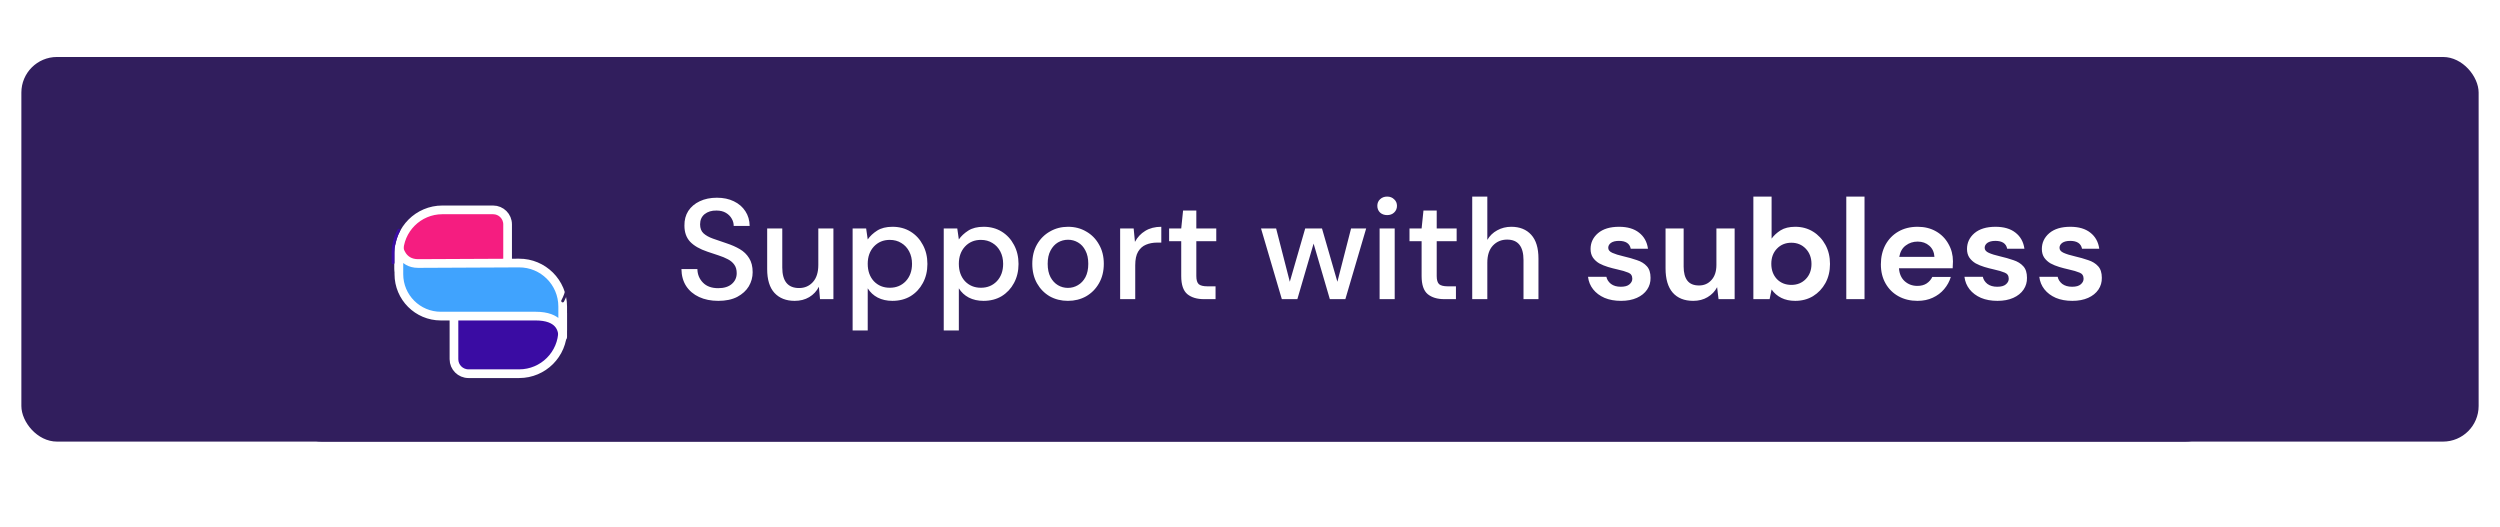 <svg width="351" height="74" viewBox="0 0 351 74" fill="none" xmlns="http://www.w3.org/2000/svg">
<g filter="url(#filter0_dd_469_1540)">
<rect x="3" y="6" width="345" height="54" rx="5" fill="#311E5D"/>
<rect x="40.187" y="6" width="271.627" height="54" rx="5" fill="#311E5D"/>
<g filter="url(#filter1_ddd_469_1540)">
<path d="M56.002 26.106C56.002 22.734 58.736 20 62.108 20H69.232C70.356 20 71.267 20.911 71.267 22.035V28.291C71.267 28.883 70.788 29.363 70.196 29.363H57.074C56.482 29.363 56.002 28.883 56.002 28.291V26.106Z" fill="#F51D80" stroke="white" stroke-width="1.221"/>
<path d="M79.002 36.894C79.002 40.266 76.268 43 72.896 43H65.772C64.648 43 63.736 42.089 63.736 40.965V34.505C63.736 33.913 64.216 33.434 64.808 33.434H77.93C78.522 33.434 79.002 33.913 79.002 34.505V36.894Z" fill="#3A0CA3" stroke="white" stroke-width="1.221"/>
<path d="M58.702 27.531C60.143 27.531 67.431 27.493 72.865 27.464C76.251 27.445 79.002 30.185 79.002 33.571V35.79V37.81C79.002 36.699 78.5 34.915 75.202 34.915H61.889C58.637 34.915 56.002 32.279 56.002 29.027V25.292C56.002 25.292 56.349 27.531 58.702 27.531Z" fill="#40A3FE" stroke="white" stroke-width="1.221" stroke-linejoin="round"/>
<path d="M56.001 22.851C55.39 23.97 55.187 25.242 55.187 25.904C55.187 26.24 55.187 27.34 55.187 27.43" stroke="#3A0CA3" stroke-width="0.407" stroke-linecap="round"/>
</g>
<path d="M78.999 40.252C79.61 39.133 79.814 37.86 79.814 37.199C79.814 36.862 79.814 35.763 79.814 35.672" stroke="#311E5D" stroke-width="0.407" stroke-linecap="round"/>
<path d="M100.853 40.24C99.827 40.24 98.927 40.06 98.153 39.7C97.38 39.34 96.773 38.827 96.334 38.16C95.907 37.493 95.687 36.7 95.674 35.78H97.913C97.927 36.527 98.187 37.16 98.694 37.68C99.2 38.2 99.913 38.46 100.833 38.46C101.647 38.46 102.28 38.267 102.733 37.88C103.2 37.48 103.433 36.973 103.433 36.36C103.433 35.867 103.32 35.467 103.093 35.16C102.88 34.853 102.58 34.6 102.193 34.4C101.82 34.2 101.387 34.02 100.893 33.86C100.4 33.7 99.88 33.527 99.334 33.34C98.254 32.98 97.44 32.513 96.894 31.94C96.36 31.367 96.094 30.613 96.094 29.68C96.08 28.893 96.26 28.207 96.633 27.62C97.02 27.033 97.553 26.58 98.234 26.26C98.927 25.927 99.734 25.76 100.653 25.76C101.56 25.76 102.353 25.927 103.033 26.26C103.727 26.593 104.267 27.06 104.653 27.66C105.04 28.247 105.24 28.933 105.253 29.72H103.013C103.013 29.36 102.92 29.02 102.733 28.7C102.547 28.367 102.273 28.093 101.913 27.88C101.553 27.667 101.113 27.56 100.593 27.56C99.927 27.547 99.374 27.713 98.933 28.06C98.507 28.407 98.293 28.887 98.293 29.5C98.293 30.047 98.454 30.467 98.773 30.76C99.094 31.053 99.534 31.3 100.093 31.5C100.653 31.687 101.293 31.907 102.013 32.16C102.707 32.387 103.327 32.66 103.873 32.98C104.42 33.3 104.853 33.72 105.173 34.24C105.507 34.76 105.673 35.42 105.673 36.22C105.673 36.927 105.493 37.587 105.133 38.2C104.773 38.8 104.233 39.293 103.513 39.68C102.793 40.053 101.907 40.24 100.853 40.24ZM111.571 40.24C110.371 40.24 109.425 39.867 108.731 39.12C108.051 38.373 107.711 37.26 107.711 35.78V30.08H109.831V35.56C109.831 37.48 110.618 38.44 112.191 38.44C112.978 38.44 113.625 38.16 114.131 37.6C114.638 37.04 114.891 36.24 114.891 35.2V30.08H117.011V40H115.131L114.971 38.26C114.665 38.873 114.211 39.36 113.611 39.72C113.025 40.067 112.345 40.24 111.571 40.24ZM119.708 44.4V30.08H121.608L121.828 31.62C122.148 31.153 122.588 30.74 123.148 30.38C123.708 30.02 124.428 29.84 125.308 29.84C126.268 29.84 127.115 30.067 127.848 30.52C128.581 30.973 129.155 31.593 129.568 32.38C129.995 33.167 130.208 34.06 130.208 35.06C130.208 36.06 129.995 36.953 129.568 37.74C129.155 38.513 128.581 39.127 127.848 39.58C127.115 40.02 126.261 40.24 125.288 40.24C124.515 40.24 123.828 40.087 123.228 39.78C122.641 39.473 122.175 39.04 121.828 38.48V44.4H119.708ZM124.928 38.4C125.835 38.4 126.581 38.093 127.168 37.48C127.755 36.853 128.048 36.04 128.048 35.04C128.048 34.387 127.915 33.807 127.648 33.3C127.381 32.793 127.015 32.4 126.548 32.12C126.081 31.827 125.541 31.68 124.928 31.68C124.021 31.68 123.275 31.993 122.688 32.62C122.115 33.247 121.828 34.053 121.828 35.04C121.828 36.04 122.115 36.853 122.688 37.48C123.275 38.093 124.021 38.4 124.928 38.4ZM132.501 44.4V30.08H134.401L134.621 31.62C134.941 31.153 135.381 30.74 135.941 30.38C136.501 30.02 137.221 29.84 138.101 29.84C139.061 29.84 139.908 30.067 140.641 30.52C141.374 30.973 141.948 31.593 142.361 32.38C142.788 33.167 143.001 34.06 143.001 35.06C143.001 36.06 142.788 36.953 142.361 37.74C141.948 38.513 141.374 39.127 140.641 39.58C139.908 40.02 139.054 40.24 138.081 40.24C137.308 40.24 136.621 40.087 136.021 39.78C135.434 39.473 134.968 39.04 134.621 38.48V44.4H132.501ZM137.721 38.4C138.628 38.4 139.374 38.093 139.961 37.48C140.548 36.853 140.841 36.04 140.841 35.04C140.841 34.387 140.708 33.807 140.441 33.3C140.174 32.793 139.808 32.4 139.341 32.12C138.874 31.827 138.334 31.68 137.721 31.68C136.814 31.68 136.068 31.993 135.481 32.62C134.908 33.247 134.621 34.053 134.621 35.04C134.621 36.04 134.908 36.853 135.481 37.48C136.068 38.093 136.814 38.4 137.721 38.4ZM149.934 40.24C148.987 40.24 148.134 40.027 147.374 39.6C146.627 39.16 146.034 38.553 145.594 37.78C145.154 36.993 144.934 36.08 144.934 35.04C144.934 34 145.154 33.093 145.594 32.32C146.047 31.533 146.654 30.927 147.414 30.5C148.174 30.06 149.021 29.84 149.954 29.84C150.901 29.84 151.747 30.06 152.494 30.5C153.254 30.927 153.854 31.533 154.294 32.32C154.747 33.093 154.974 34 154.974 35.04C154.974 36.08 154.747 36.993 154.294 37.78C153.854 38.553 153.254 39.16 152.494 39.6C151.734 40.027 150.881 40.24 149.934 40.24ZM149.934 38.42C150.441 38.42 150.907 38.293 151.334 38.04C151.774 37.787 152.127 37.413 152.394 36.92C152.661 36.413 152.794 35.787 152.794 35.04C152.794 34.293 152.661 33.673 152.394 33.18C152.141 32.673 151.794 32.293 151.354 32.04C150.927 31.787 150.461 31.66 149.954 31.66C149.447 31.66 148.974 31.787 148.534 32.04C148.107 32.293 147.761 32.673 147.494 33.18C147.227 33.673 147.094 34.293 147.094 35.04C147.094 35.787 147.227 36.413 147.494 36.92C147.761 37.413 148.107 37.787 148.534 38.04C148.961 38.293 149.427 38.42 149.934 38.42ZM157.267 40V30.08H159.167L159.347 31.96C159.693 31.307 160.173 30.793 160.787 30.42C161.413 30.033 162.167 29.84 163.047 29.84V32.06H162.467C161.88 32.06 161.353 32.16 160.887 32.36C160.433 32.547 160.067 32.873 159.787 33.34C159.52 33.793 159.387 34.427 159.387 35.24V40H157.267ZM169.024 40C168.051 40 167.278 39.767 166.704 39.3C166.131 38.82 165.844 37.973 165.844 36.76V31.86H164.144V30.08H165.844L166.104 27.56H167.964V30.08H170.764V31.86H167.964V36.76C167.964 37.307 168.078 37.687 168.304 37.9C168.544 38.1 168.951 38.2 169.524 38.2H170.664V40H169.024ZM179.969 40L177.049 30.08H179.169L181.089 37.56L183.249 30.08H185.609L187.769 37.56L189.689 30.08H191.809L188.889 40H186.709L184.429 32.2L182.149 40H179.969ZM194.756 28.2C194.356 28.2 194.022 28.08 193.756 27.84C193.502 27.587 193.376 27.273 193.376 26.9C193.376 26.527 193.502 26.22 193.756 25.98C194.022 25.727 194.356 25.6 194.756 25.6C195.156 25.6 195.482 25.727 195.736 25.98C196.002 26.22 196.136 26.527 196.136 26.9C196.136 27.273 196.002 27.587 195.736 27.84C195.482 28.08 195.156 28.2 194.756 28.2ZM193.696 40V30.08H195.816V40H193.696ZM202.774 40C201.801 40 201.028 39.767 200.454 39.3C199.881 38.82 199.594 37.973 199.594 36.76V31.86H197.894V30.08H199.594L199.854 27.56H201.714V30.08H204.514V31.86H201.714V36.76C201.714 37.307 201.828 37.687 202.054 37.9C202.294 38.1 202.701 38.2 203.274 38.2H204.414V40H202.774ZM206.7 40V25.6H208.82V31.68C209.154 31.107 209.614 30.66 210.2 30.34C210.8 30.007 211.46 29.84 212.18 29.84C213.367 29.84 214.3 30.213 214.98 30.96C215.66 31.707 216 32.82 216 34.3V40H213.9V34.52C213.9 32.6 213.134 31.64 211.6 31.64C210.8 31.64 210.134 31.92 209.6 32.48C209.08 33.04 208.82 33.84 208.82 34.88V40H206.7ZM227.596 40.24C226.716 40.24 225.943 40.1 225.276 39.82C224.61 39.527 224.076 39.127 223.676 38.62C223.276 38.113 223.036 37.527 222.956 36.86H225.536C225.616 37.247 225.83 37.58 226.176 37.86C226.536 38.127 226.996 38.26 227.556 38.26C228.116 38.26 228.523 38.147 228.776 37.92C229.043 37.693 229.176 37.433 229.176 37.14C229.176 36.713 228.99 36.427 228.616 36.28C228.243 36.12 227.723 35.967 227.056 35.82C226.63 35.727 226.196 35.613 225.756 35.48C225.316 35.347 224.91 35.18 224.536 34.98C224.176 34.767 223.883 34.5 223.656 34.18C223.43 33.847 223.316 33.44 223.316 32.96C223.316 32.08 223.663 31.34 224.356 30.74C225.063 30.14 226.05 29.84 227.316 29.84C228.49 29.84 229.423 30.113 230.116 30.66C230.823 31.207 231.243 31.96 231.376 32.92H228.956C228.81 32.187 228.256 31.82 227.296 31.82C226.816 31.82 226.443 31.913 226.176 32.1C225.923 32.287 225.796 32.52 225.796 32.8C225.796 33.093 225.99 33.327 226.376 33.5C226.763 33.673 227.276 33.833 227.916 33.98C228.61 34.14 229.243 34.32 229.816 34.52C230.403 34.707 230.87 34.993 231.216 35.38C231.563 35.753 231.736 36.293 231.736 37C231.75 37.613 231.59 38.167 231.256 38.66C230.923 39.153 230.443 39.54 229.816 39.82C229.19 40.1 228.45 40.24 227.596 40.24ZM237.724 40.24C236.484 40.24 235.524 39.853 234.844 39.08C234.177 38.307 233.844 37.173 233.844 35.68V30.08H236.384V35.44C236.384 36.293 236.557 36.947 236.904 37.4C237.251 37.853 237.797 38.08 238.544 38.08C239.251 38.08 239.831 37.827 240.284 37.32C240.751 36.813 240.984 36.107 240.984 35.2V30.08H243.544V40H241.284L241.084 38.32C240.777 38.907 240.331 39.373 239.744 39.72C239.171 40.067 238.497 40.24 237.724 40.24ZM252.052 40.24C251.305 40.24 250.652 40.1 250.092 39.82C249.532 39.54 249.079 39.147 248.732 38.64L248.452 40H246.172V25.6H248.732V31.5C249.052 31.06 249.472 30.673 249.992 30.34C250.525 30.007 251.212 29.84 252.052 29.84C252.985 29.84 253.819 30.067 254.552 30.52C255.285 30.973 255.865 31.593 256.292 32.38C256.719 33.167 256.932 34.06 256.932 35.06C256.932 36.06 256.719 36.953 256.292 37.74C255.865 38.513 255.285 39.127 254.552 39.58C253.819 40.02 252.985 40.24 252.052 40.24ZM251.512 38C252.325 38 252.999 37.727 253.532 37.18C254.065 36.633 254.332 35.927 254.332 35.06C254.332 34.193 254.065 33.48 253.532 32.92C252.999 32.36 252.325 32.08 251.512 32.08C250.685 32.08 250.005 32.36 249.472 32.92C248.952 33.467 248.692 34.173 248.692 35.04C248.692 35.907 248.952 36.62 249.472 37.18C250.005 37.727 250.685 38 251.512 38ZM259.219 40V25.6H261.779V40H259.219ZM269.215 40.24C268.215 40.24 267.328 40.027 266.555 39.6C265.781 39.173 265.175 38.573 264.735 37.8C264.295 37.027 264.075 36.133 264.075 35.12C264.075 34.093 264.288 33.18 264.715 32.38C265.155 31.58 265.755 30.96 266.515 30.52C267.288 30.067 268.195 29.84 269.235 29.84C270.208 29.84 271.068 30.053 271.815 30.48C272.561 30.907 273.141 31.493 273.555 32.24C273.981 32.973 274.195 33.793 274.195 34.7C274.195 34.847 274.188 35 274.175 35.16C274.175 35.32 274.168 35.487 274.155 35.66H266.615C266.668 36.433 266.935 37.04 267.415 37.48C267.908 37.92 268.501 38.14 269.195 38.14C269.715 38.14 270.148 38.027 270.495 37.8C270.855 37.56 271.121 37.253 271.295 36.88H273.895C273.708 37.507 273.395 38.08 272.955 38.6C272.528 39.107 271.995 39.507 271.355 39.8C270.728 40.093 270.015 40.24 269.215 40.24ZM269.235 31.92C268.608 31.92 268.055 32.1 267.575 32.46C267.095 32.807 266.788 33.34 266.655 34.06H271.595C271.555 33.407 271.315 32.887 270.875 32.5C270.435 32.113 269.888 31.92 269.235 31.92ZM280.448 40.24C279.568 40.24 278.795 40.1 278.128 39.82C277.461 39.527 276.928 39.127 276.528 38.62C276.128 38.113 275.888 37.527 275.808 36.86H278.388C278.468 37.247 278.681 37.58 279.028 37.86C279.388 38.127 279.848 38.26 280.408 38.26C280.968 38.26 281.375 38.147 281.628 37.92C281.895 37.693 282.028 37.433 282.028 37.14C282.028 36.713 281.841 36.427 281.468 36.28C281.095 36.12 280.575 35.967 279.908 35.82C279.481 35.727 279.048 35.613 278.608 35.48C278.168 35.347 277.761 35.18 277.388 34.98C277.028 34.767 276.735 34.5 276.508 34.18C276.281 33.847 276.168 33.44 276.168 32.96C276.168 32.08 276.515 31.34 277.208 30.74C277.915 30.14 278.901 29.84 280.168 29.84C281.341 29.84 282.275 30.113 282.968 30.66C283.675 31.207 284.095 31.96 284.228 32.92H281.808C281.661 32.187 281.108 31.82 280.148 31.82C279.668 31.82 279.295 31.913 279.028 32.1C278.775 32.287 278.648 32.52 278.648 32.8C278.648 33.093 278.841 33.327 279.228 33.5C279.615 33.673 280.128 33.833 280.768 33.98C281.461 34.14 282.095 34.32 282.668 34.52C283.255 34.707 283.721 34.993 284.068 35.38C284.415 35.753 284.588 36.293 284.588 37C284.601 37.613 284.441 38.167 284.108 38.66C283.775 39.153 283.295 39.54 282.668 39.82C282.041 40.1 281.301 40.24 280.448 40.24ZM290.956 40.24C290.076 40.24 289.302 40.1 288.636 39.82C287.969 39.527 287.436 39.127 287.036 38.62C286.636 38.113 286.396 37.527 286.316 36.86H288.896C288.976 37.247 289.189 37.58 289.536 37.86C289.896 38.127 290.356 38.26 290.916 38.26C291.476 38.26 291.882 38.147 292.136 37.92C292.402 37.693 292.536 37.433 292.536 37.14C292.536 36.713 292.349 36.427 291.976 36.28C291.602 36.12 291.082 35.967 290.416 35.82C289.989 35.727 289.556 35.613 289.116 35.48C288.676 35.347 288.269 35.18 287.896 34.98C287.536 34.767 287.242 34.5 287.016 34.18C286.789 33.847 286.676 33.44 286.676 32.96C286.676 32.08 287.022 31.34 287.716 30.74C288.422 30.14 289.409 29.84 290.676 29.84C291.849 29.84 292.782 30.113 293.476 30.66C294.182 31.207 294.602 31.96 294.736 32.92H292.316C292.169 32.187 291.616 31.82 290.656 31.82C290.176 31.82 289.802 31.913 289.536 32.1C289.282 32.287 289.156 32.52 289.156 32.8C289.156 33.093 289.349 33.327 289.736 33.5C290.122 33.673 290.636 33.833 291.276 33.98C291.969 34.14 292.602 34.32 293.176 34.52C293.762 34.707 294.229 34.993 294.576 35.38C294.922 35.753 295.096 36.293 295.096 37C295.109 37.613 294.949 38.167 294.616 38.66C294.282 39.153 293.802 39.54 293.176 39.82C292.549 40.1 291.809 40.24 290.956 40.24Z" fill="white"/>
</g>
<defs>
<filter id="filter0_dd_469_1540" x="0" y="3" width="351" height="62" filterUnits="userSpaceOnUse" color-interpolation-filters="sRGB">
<feFlood flood-opacity="0" result="BackgroundImageFix"/>
<feColorMatrix in="SourceAlpha" type="matrix" values="0 0 0 0 0 0 0 0 0 0 0 0 0 0 0 0 0 0 127 0" result="hardAlpha"/>
<feOffset dy="2"/>
<feGaussianBlur stdDeviation="1.5"/>
<feColorMatrix type="matrix" values="0 0 0 0 0 0 0 0 0 0 0 0 0 0 0 0 0 0 0.168 0"/>
<feBlend mode="normal" in2="BackgroundImageFix" result="effect1_dropShadow_469_1540"/>
<feColorMatrix in="SourceAlpha" type="matrix" values="0 0 0 0 0 0 0 0 0 0 0 0 0 0 0 0 0 0 127 0" result="hardAlpha"/>
<feOffset/>
<feGaussianBlur stdDeviation="1.5"/>
<feColorMatrix type="matrix" values="0 0 0 0 0 0 0 0 0 0 0 0 0 0 0 0 0 0 0.084 0"/>
<feBlend mode="normal" in2="effect1_dropShadow_469_1540" result="effect2_dropShadow_469_1540"/>
<feBlend mode="normal" in="SourceGraphic" in2="effect2_dropShadow_469_1540" result="shape"/>
</filter>
<filter id="filter1_ddd_469_1540" x="30.547" y="0.741" width="73.502" height="73.094" filterUnits="userSpaceOnUse" color-interpolation-filters="sRGB">
<feFlood flood-opacity="0" result="BackgroundImageFix"/>
<feColorMatrix in="SourceAlpha" type="matrix" values="0 0 0 0 0 0 0 0 0 0 0 0 0 0 0 0 0 0 127 0" result="hardAlpha"/>
<feOffset dy="0.385"/>
<feGaussianBlur stdDeviation="0.813"/>
<feColorMatrix type="matrix" values="0 0 0 0 0 0 0 0 0 0 0 0 0 0 0 0 0 0 0.08 0"/>
<feBlend mode="normal" in2="BackgroundImageFix" result="effect1_dropShadow_469_1540"/>
<feColorMatrix in="SourceAlpha" type="matrix" values="0 0 0 0 0 0 0 0 0 0 0 0 0 0 0 0 0 0 127 0" result="hardAlpha"/>
<feOffset dy="1.293"/>
<feGaussianBlur stdDeviation="2.729"/>
<feColorMatrix type="matrix" values="0 0 0 0 0 0 0 0 0 0 0 0 0 0 0 0 0 0 0.048 0"/>
<feBlend mode="normal" in2="effect1_dropShadow_469_1540" result="effect2_dropShadow_469_1540"/>
<feColorMatrix in="SourceAlpha" type="matrix" values="0 0 0 0 0 0 0 0 0 0 0 0 0 0 0 0 0 0 127 0" result="hardAlpha"/>
<feOffset dy="5.788"/>
<feGaussianBlur stdDeviation="12.218"/>
<feColorMatrix type="matrix" values="0 0 0 0 0 0 0 0 0 0 0 0 0 0 0 0 0 0 0.032 0"/>
<feBlend mode="normal" in2="effect2_dropShadow_469_1540" result="effect3_dropShadow_469_1540"/>
<feBlend mode="normal" in="SourceGraphic" in2="effect3_dropShadow_469_1540" result="shape"/>
</filter>
</defs>
</svg>
